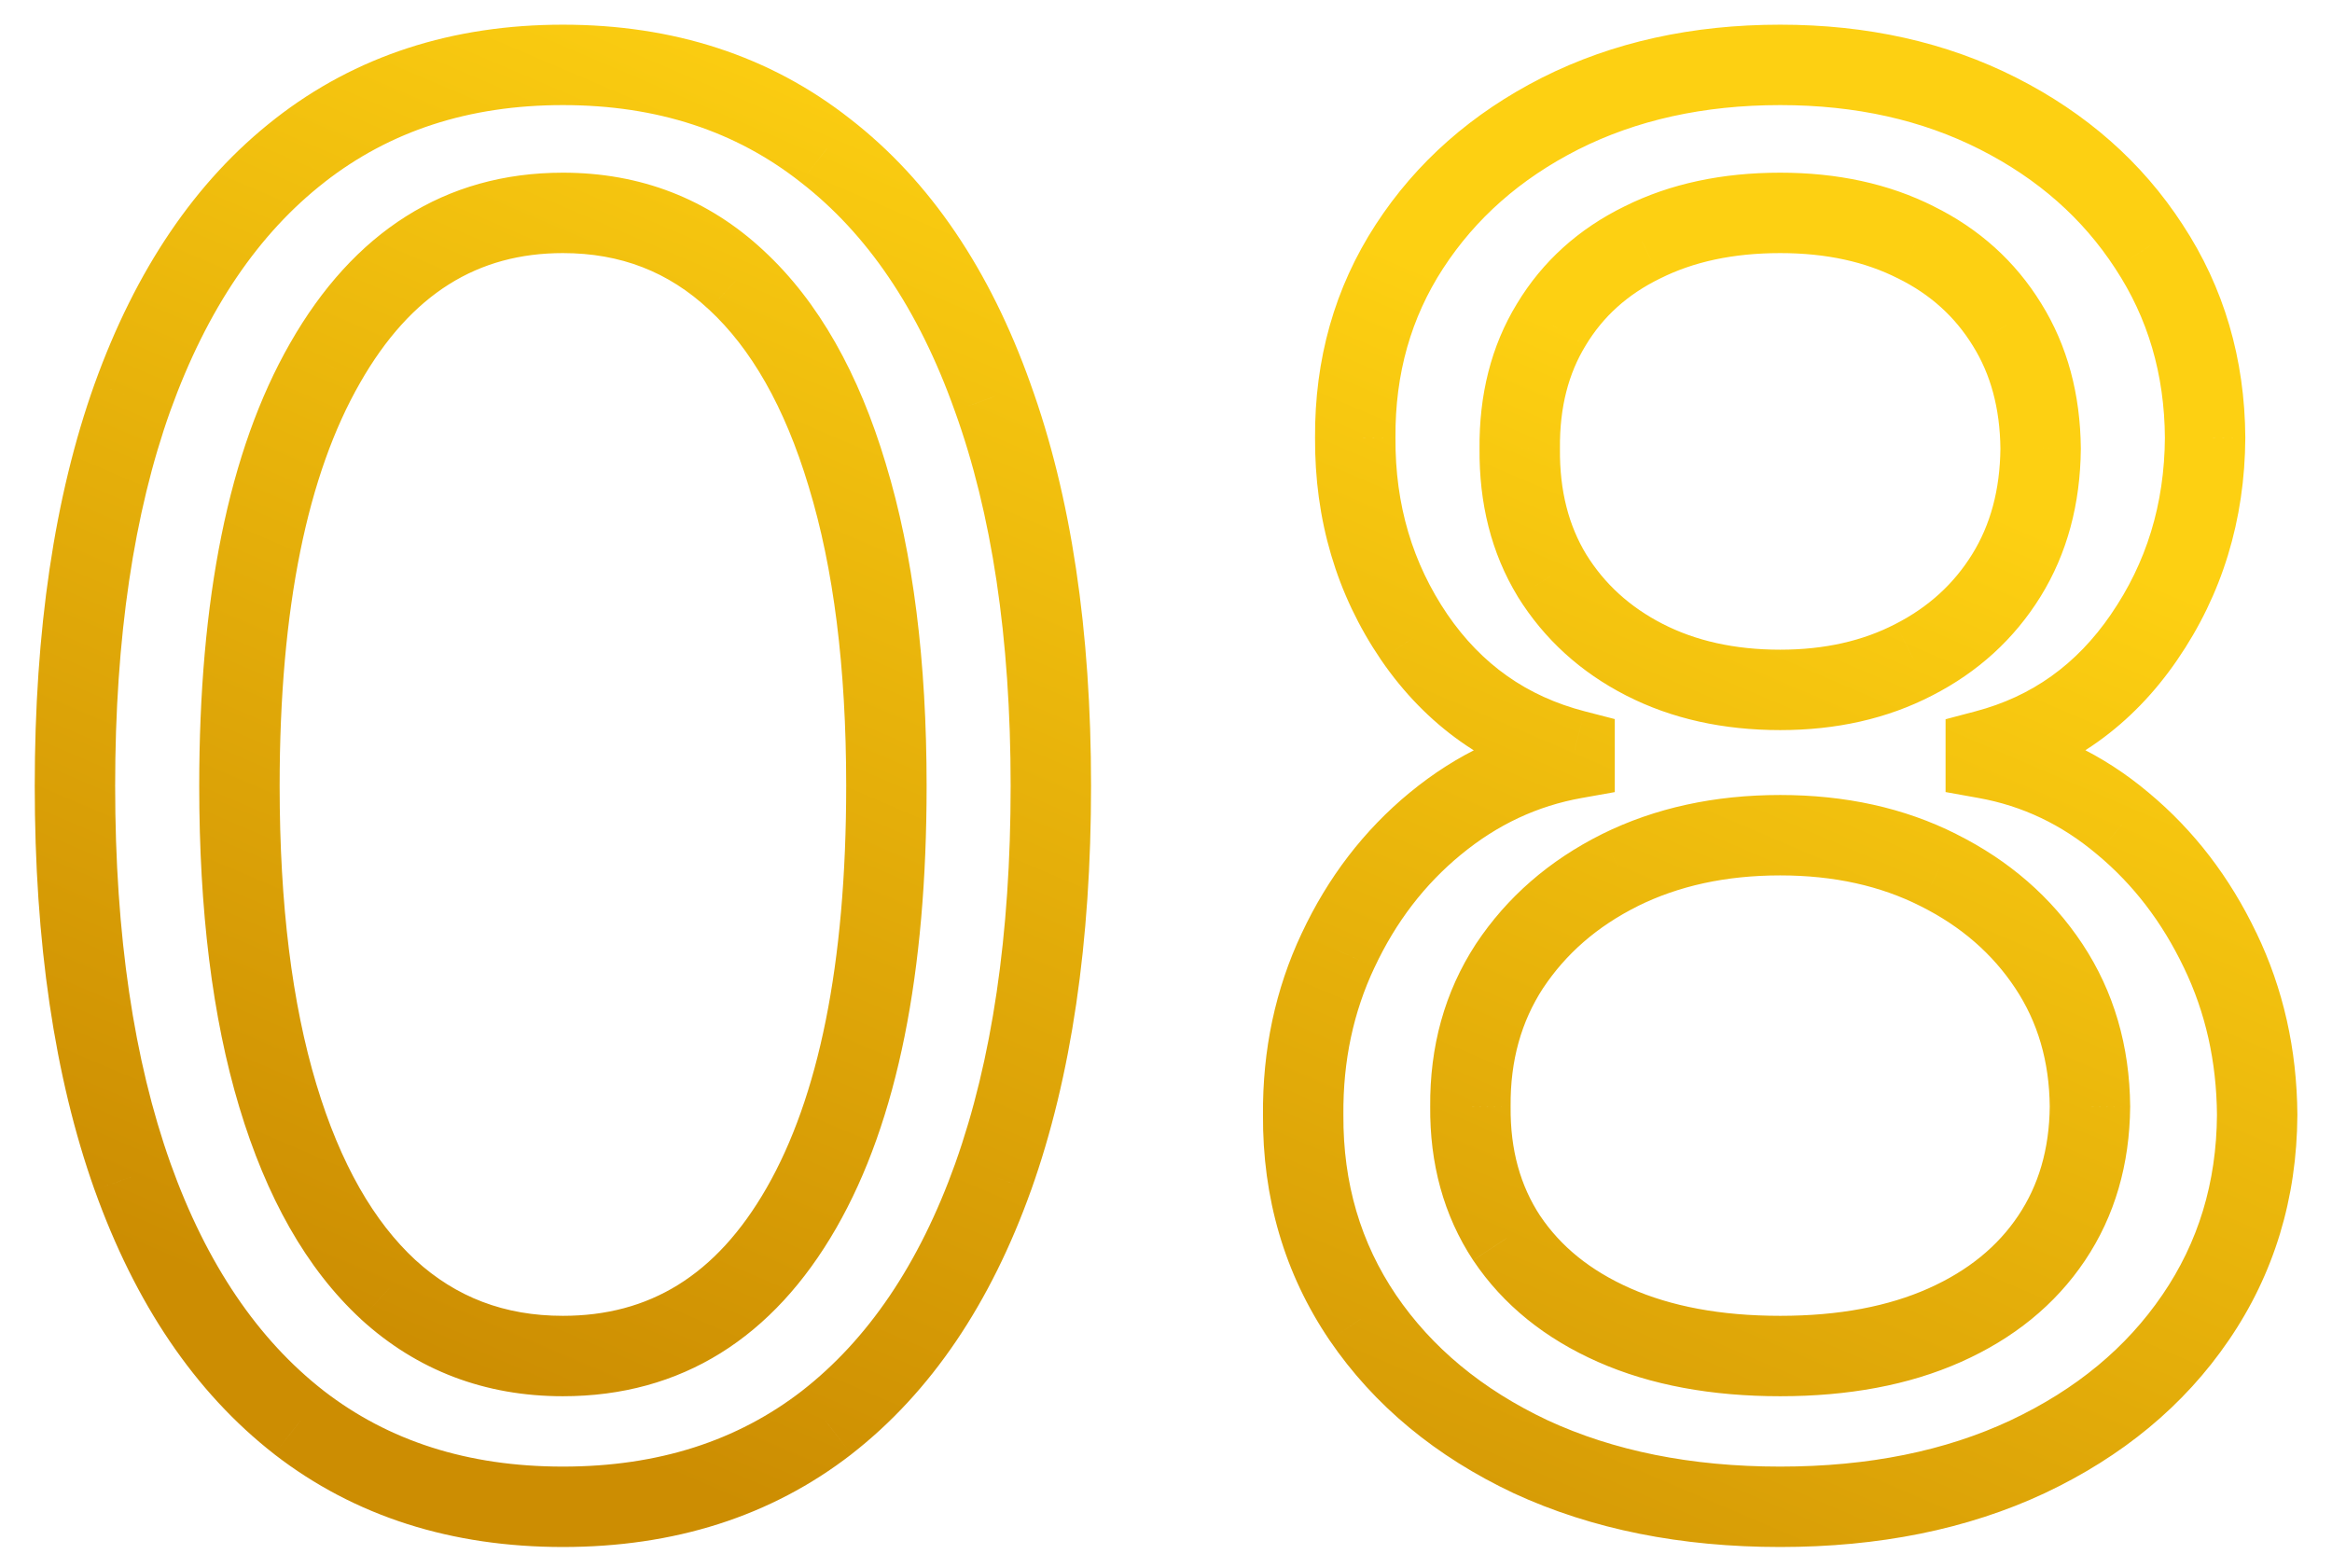 <svg width="58" height="39" viewBox="0 0 58 39" fill="none" xmlns="http://www.w3.org/2000/svg">
<mask id="path-1-outside-1_2685_4292" maskUnits="userSpaceOnUse" x="0" y="0" width="58" height="39" fill="black">
<rect fill="white" width="58" height="39"/>
<path d="M14 37.477C11.432 37.477 9.244 36.778 7.438 35.381C5.631 33.972 4.25 31.932 3.295 29.261C2.341 26.579 1.864 23.341 1.864 19.546C1.864 15.773 2.341 12.551 3.295 9.881C4.261 7.199 5.648 5.153 7.455 3.744C9.273 2.324 11.454 1.614 14 1.614C16.546 1.614 18.722 2.324 20.528 3.744C22.347 5.153 23.733 7.199 24.688 9.881C25.653 12.551 26.136 15.773 26.136 19.546C26.136 23.341 25.659 26.579 24.704 29.261C23.75 31.932 22.369 33.972 20.562 35.381C18.756 36.778 16.568 37.477 14 37.477ZM14 33.727C16.546 33.727 18.523 32.5 19.932 30.046C21.341 27.591 22.046 24.091 22.046 19.546C22.046 16.523 21.722 13.949 21.074 11.824C20.438 9.699 19.517 8.08 18.312 6.966C17.119 5.852 15.682 5.295 14 5.295C11.477 5.295 9.506 6.54 8.085 9.028C6.665 11.506 5.955 15.011 5.955 19.546C5.955 22.568 6.273 25.136 6.909 27.25C7.545 29.364 8.46 30.972 9.653 32.074C10.858 33.176 12.307 33.727 14 33.727ZM44.276 37.477C41.934 37.477 39.866 37.062 38.071 36.233C36.287 35.392 34.895 34.239 33.895 32.773C32.895 31.296 32.401 29.614 32.412 27.727C32.401 26.25 32.69 24.886 33.281 23.636C33.872 22.375 34.679 21.324 35.702 20.483C36.736 19.631 37.889 19.091 39.162 18.864V18.659C37.491 18.227 36.162 17.29 35.173 15.847C34.184 14.392 33.696 12.739 33.707 10.886C33.696 9.114 34.145 7.528 35.054 6.131C35.963 4.733 37.213 3.631 38.804 2.824C40.406 2.017 42.23 1.614 44.276 1.614C46.298 1.614 48.105 2.017 49.696 2.824C51.287 3.631 52.537 4.733 53.446 6.131C54.366 7.528 54.832 9.114 54.844 10.886C54.832 12.739 54.327 14.392 53.327 15.847C52.338 17.29 51.026 18.227 49.389 18.659V18.864C50.651 19.091 51.787 19.631 52.798 20.483C53.809 21.324 54.616 22.375 55.219 23.636C55.821 24.886 56.128 26.25 56.139 27.727C56.128 29.614 55.616 31.296 54.605 32.773C53.605 34.239 52.213 35.392 50.429 36.233C48.656 37.062 46.605 37.477 44.276 37.477ZM44.276 33.727C45.855 33.727 47.219 33.472 48.366 32.96C49.514 32.449 50.401 31.727 51.026 30.796C51.651 29.864 51.969 28.773 51.98 27.523C51.969 26.204 51.628 25.04 50.957 24.028C50.287 23.017 49.372 22.222 48.213 21.642C47.065 21.062 45.753 20.773 44.276 20.773C42.787 20.773 41.457 21.062 40.287 21.642C39.128 22.222 38.213 23.017 37.542 24.028C36.883 25.04 36.559 26.204 36.571 27.523C36.559 28.773 36.861 29.864 37.474 30.796C38.099 31.727 38.991 32.449 40.151 32.96C41.309 33.472 42.684 33.727 44.276 33.727ZM44.276 17.159C45.526 17.159 46.633 16.909 47.599 16.409C48.577 15.909 49.344 15.21 49.901 14.312C50.457 13.415 50.741 12.364 50.753 11.159C50.741 9.977 50.463 8.949 49.917 8.074C49.372 7.188 48.616 6.506 47.651 6.028C46.684 5.54 45.559 5.295 44.276 5.295C42.969 5.295 41.827 5.54 40.849 6.028C39.872 6.506 39.116 7.188 38.582 8.074C38.048 8.949 37.787 9.977 37.798 11.159C37.787 12.364 38.054 13.415 38.599 14.312C39.156 15.21 39.923 15.909 40.901 16.409C41.878 16.909 43.003 17.159 44.276 17.159Z"/>
</mask>
<path d="M7.438 35.381L6.823 36.169L6.826 36.172L7.438 35.381ZM3.295 29.261L2.353 29.597L2.354 29.598L3.295 29.261ZM3.295 9.881L2.355 9.542L2.354 9.544L3.295 9.881ZM7.455 3.744L8.07 4.533L8.07 4.532L7.455 3.744ZM20.528 3.744L19.91 4.53L19.916 4.535L20.528 3.744ZM24.688 9.881L23.745 10.216L23.747 10.221L24.688 9.881ZM24.704 29.261L25.646 29.598L25.647 29.597L24.704 29.261ZM20.562 35.381L21.174 36.172L21.177 36.169L20.562 35.381ZM19.932 30.046L19.065 29.548L19.932 30.046ZM21.074 11.824L20.116 12.111L20.117 12.115L21.074 11.824ZM18.312 6.966L17.63 7.697L17.634 7.7L18.312 6.966ZM8.085 9.028L8.953 9.526L8.954 9.524L8.085 9.028ZM6.909 27.25L5.952 27.538L6.909 27.25ZM9.653 32.074L8.975 32.808L8.978 32.812L9.653 32.074ZM14 36.477C11.624 36.477 9.659 35.835 8.049 34.59L6.826 36.172C8.829 37.722 11.239 38.477 14 38.477V36.477ZM8.052 34.592C6.427 33.325 5.143 31.459 4.237 28.925L2.354 29.598C3.357 32.404 4.834 34.619 6.823 36.169L8.052 34.592ZM4.238 28.926C3.332 26.381 2.864 23.262 2.864 19.546H0.864C0.864 23.419 1.35 26.778 2.353 29.597L4.238 28.926ZM2.864 19.546C2.864 15.852 3.332 12.751 4.237 10.217L2.354 9.544C1.35 12.352 0.864 15.694 0.864 19.546H2.864ZM4.236 10.22C5.154 7.672 6.444 5.8 8.07 4.533L6.84 2.956C4.851 4.506 3.369 6.726 2.355 9.542L4.236 10.22ZM8.07 4.532C9.694 3.264 11.653 2.614 14 2.614V0.614C11.256 0.614 8.851 1.384 6.839 2.956L8.07 4.532ZM14 2.614C16.347 2.614 18.299 3.264 19.91 4.53L21.146 2.958C19.144 1.384 16.744 0.614 14 0.614V2.614ZM19.916 4.535C21.551 5.802 22.84 7.671 23.745 10.216L25.63 9.545C24.626 6.726 23.142 4.505 21.141 2.954L19.916 4.535ZM23.747 10.221C24.663 12.753 25.136 15.853 25.136 19.546H27.136C27.136 15.693 26.644 12.349 25.628 9.541L23.747 10.221ZM25.136 19.546C25.136 23.262 24.668 26.381 23.762 28.926L25.647 29.597C26.65 26.778 27.136 23.419 27.136 19.546H25.136ZM23.763 28.925C22.857 31.459 21.573 33.325 19.948 34.592L21.177 36.169C23.166 34.619 24.643 32.404 25.646 29.598L23.763 28.925ZM19.951 34.59C18.341 35.835 16.376 36.477 14 36.477V38.477C16.761 38.477 19.171 37.722 21.174 36.172L19.951 34.59ZM14 34.727C16.95 34.727 19.236 33.266 20.799 30.543L19.065 29.548C17.81 31.734 16.141 32.727 14 32.727V34.727ZM20.799 30.543C22.333 27.872 23.046 24.17 23.046 19.546H21.046C21.046 24.012 20.349 27.31 19.065 29.548L20.799 30.543ZM23.046 19.546C23.046 16.457 22.715 13.779 22.03 11.532L20.117 12.115C20.728 14.119 21.046 16.588 21.046 19.546H23.046ZM22.032 11.537C21.362 9.299 20.366 7.502 18.991 6.232L17.634 7.7C18.668 8.657 19.513 10.099 20.116 12.111L22.032 11.537ZM18.995 6.235C17.61 4.943 15.927 4.295 14 4.295V6.295C15.437 6.295 16.628 6.762 17.63 7.697L18.995 6.235ZM14 4.295C11.063 4.295 8.786 5.783 7.217 8.533L8.954 9.524C10.225 7.296 11.891 6.295 14 6.295V4.295ZM7.218 8.531C5.674 11.224 4.955 14.93 4.955 19.546H6.955C6.955 15.093 7.656 11.788 8.953 9.526L7.218 8.531ZM4.955 19.546C4.955 22.633 5.279 25.304 5.952 27.538L7.867 26.962C7.267 24.969 6.955 22.504 6.955 19.546H4.955ZM5.952 27.538C6.622 29.764 7.612 31.549 8.975 32.808L10.332 31.339C9.309 30.394 8.469 28.963 7.867 26.962L5.952 27.538ZM8.978 32.812C10.375 34.089 12.067 34.727 14 34.727V32.727C12.546 32.727 11.341 32.263 10.329 31.336L8.978 32.812ZM38.071 36.233L37.645 37.138L37.651 37.141L38.071 36.233ZM33.895 32.773L33.067 33.333L33.069 33.336L33.895 32.773ZM32.412 27.727L33.412 27.733L33.412 27.72L32.412 27.727ZM33.281 23.636L34.185 24.064L34.187 24.061L33.281 23.636ZM35.702 20.483L36.337 21.255L36.338 21.255L35.702 20.483ZM39.162 18.864L39.338 19.848L40.162 19.701V18.864H39.162ZM39.162 18.659H40.162V17.885L39.412 17.691L39.162 18.659ZM35.173 15.847L34.346 16.409L34.348 16.412L35.173 15.847ZM33.707 10.886L34.707 10.893L34.707 10.88L33.707 10.886ZM35.054 6.131L35.892 6.676L35.054 6.131ZM38.804 2.824L38.354 1.931L38.352 1.932L38.804 2.824ZM53.446 6.131L52.608 6.676L52.611 6.681L53.446 6.131ZM54.844 10.886L55.844 10.893L55.844 10.88L54.844 10.886ZM53.327 15.847L52.502 15.28L52.502 15.281L53.327 15.847ZM49.389 18.659L49.134 17.692L48.389 17.889V18.659H49.389ZM49.389 18.864H48.389V19.7L49.212 19.848L49.389 18.864ZM52.798 20.483L52.154 21.248L52.159 21.252L52.798 20.483ZM55.219 23.636L54.316 24.067L54.318 24.07L55.219 23.636ZM56.139 27.727L57.139 27.733L57.139 27.72L56.139 27.727ZM54.605 32.773L53.78 32.208L53.779 32.209L54.605 32.773ZM50.429 36.233L50.853 37.139L50.855 37.138L50.429 36.233ZM48.366 32.96L47.959 32.047L48.366 32.96ZM51.026 30.796L50.195 30.238L51.026 30.796ZM51.98 27.523L52.98 27.532L52.98 27.523L52.98 27.514L51.98 27.523ZM50.957 24.028L50.124 24.581L50.957 24.028ZM48.213 21.642L47.762 22.535L47.766 22.537L48.213 21.642ZM40.287 21.642L39.843 20.746L39.84 20.748L40.287 21.642ZM37.542 24.028L36.709 23.476L36.705 23.482L37.542 24.028ZM36.571 27.523L37.571 27.532L37.571 27.523L37.571 27.514L36.571 27.523ZM37.474 30.796L36.639 31.346L36.644 31.352L37.474 30.796ZM40.151 32.96L40.554 32.045L40.151 32.96ZM47.599 16.409L47.144 15.519L47.14 15.521L47.599 16.409ZM49.901 14.312L50.75 14.84V14.84L49.901 14.312ZM50.753 11.159L51.753 11.168L51.753 11.159L51.753 11.149L50.753 11.159ZM49.917 8.074L49.066 8.598L49.069 8.603L49.917 8.074ZM47.651 6.028L47.199 6.921L47.208 6.925L47.651 6.028ZM40.849 6.028L41.288 6.927L41.297 6.923L40.849 6.028ZM38.582 8.074L39.436 8.595L39.439 8.59L38.582 8.074ZM37.798 11.159L38.798 11.168L38.798 11.159L38.798 11.149L37.798 11.159ZM38.599 14.312L37.745 14.832L37.749 14.84L38.599 14.312ZM44.276 36.477C42.053 36.477 40.132 36.084 38.49 35.325L37.651 37.141C39.6 38.041 41.816 38.477 44.276 38.477V36.477ZM38.497 35.328C36.856 34.555 35.609 33.512 34.721 32.209L33.069 33.336C34.18 34.965 35.718 36.229 37.645 37.138L38.497 35.328ZM34.723 32.212C33.843 30.912 33.402 29.43 33.412 27.733L31.412 27.721C31.399 29.797 31.947 31.679 33.067 33.333L34.723 32.212ZM33.412 27.72C33.401 26.382 33.663 25.169 34.185 24.064L32.377 23.209C31.718 24.604 31.399 26.118 31.412 27.735L33.412 27.72ZM34.187 24.061C34.718 22.927 35.435 21.997 36.337 21.255L35.066 19.71C33.923 20.651 33.026 21.823 32.376 23.212L34.187 24.061ZM36.338 21.255C37.244 20.508 38.24 20.044 39.338 19.848L38.986 17.879C37.538 18.138 36.227 18.754 35.066 19.711L36.338 21.255ZM40.162 18.864V18.659H38.162V18.864H40.162ZM39.412 17.691C37.979 17.32 36.852 16.528 35.998 15.281L34.348 16.412C35.471 18.051 37.004 19.134 38.911 19.627L39.412 17.691ZM36 15.284C35.132 14.007 34.697 12.554 34.707 10.893L32.707 10.88C32.695 12.924 33.237 14.777 34.346 16.409L36 15.284ZM34.707 10.88C34.697 9.29 35.097 7.899 35.892 6.676L34.216 5.585C33.193 7.158 32.695 8.937 32.707 10.893L34.707 10.88ZM35.892 6.676C36.699 5.436 37.811 4.449 39.256 3.716L38.352 1.932C36.615 2.813 35.227 4.03 34.216 5.585L35.892 6.676ZM39.254 3.717C40.698 2.99 42.364 2.614 44.276 2.614V0.614C42.096 0.614 40.114 1.044 38.354 1.931L39.254 3.717ZM44.276 2.614C46.162 2.614 47.811 2.989 49.244 3.716L50.148 1.932C48.399 1.045 46.434 0.614 44.276 0.614V2.614ZM49.244 3.716C50.689 4.449 51.801 5.436 52.608 6.676L54.284 5.585C53.273 4.03 51.885 2.813 50.148 1.932L49.244 3.716ZM52.611 6.681C53.418 7.907 53.834 9.301 53.844 10.893L55.844 10.88C55.831 8.926 55.314 7.15 54.281 5.581L52.611 6.681ZM53.844 10.88C53.834 12.543 53.383 13.999 52.502 15.28L54.151 16.413C55.27 14.785 55.831 12.934 55.844 10.893L53.844 10.88ZM52.502 15.281C51.644 16.534 50.53 17.324 49.134 17.692L49.644 19.626C51.521 19.131 53.032 18.046 54.152 16.412L52.502 15.281ZM48.389 18.659V18.864H50.389V18.659H48.389ZM49.212 19.848C50.295 20.043 51.272 20.504 52.154 21.248L53.443 19.718C52.302 18.757 51.006 18.139 49.566 17.88L49.212 19.848ZM52.159 21.252C53.052 21.995 53.772 22.928 54.316 24.067L56.121 23.206C55.461 21.822 54.567 20.653 53.438 19.714L52.159 21.252ZM54.318 24.07C54.852 25.179 55.129 26.396 55.139 27.735L57.139 27.72C57.127 26.104 56.79 24.594 56.12 23.202L54.318 24.07ZM55.139 27.721C55.129 29.419 54.672 30.904 53.78 32.208L55.43 33.338C56.56 31.687 57.127 29.808 57.139 27.733L55.139 27.721ZM53.779 32.209C52.89 33.512 51.644 34.555 50.002 35.328L50.855 37.138C52.782 36.229 54.32 34.965 55.431 33.336L53.779 32.209ZM50.005 35.327C48.388 36.084 46.486 36.477 44.276 36.477V38.477C46.724 38.477 48.924 38.041 50.853 37.139L50.005 35.327ZM44.276 34.727C45.96 34.727 47.469 34.455 48.773 33.874L47.959 32.047C46.968 32.488 45.75 32.727 44.276 32.727V34.727ZM48.773 33.874C50.072 33.295 51.114 32.459 51.856 31.352L50.195 30.238C49.687 30.996 48.956 31.603 47.959 32.047L48.773 33.874ZM51.856 31.352C52.602 30.24 52.967 28.954 52.98 27.532L50.98 27.514C50.97 28.591 50.699 29.487 50.195 30.238L51.856 31.352ZM52.98 27.514C52.967 26.02 52.577 24.663 51.791 23.476L50.124 24.581C50.678 25.417 50.97 26.389 50.98 27.531L52.98 27.514ZM51.791 23.476C51.017 22.309 49.965 21.4 48.66 20.748L47.766 22.537C48.779 23.043 49.557 23.725 50.124 24.581L51.791 23.476ZM48.664 20.749C47.357 20.089 45.886 19.773 44.276 19.773V21.773C45.62 21.773 46.774 22.036 47.762 22.535L48.664 20.749ZM44.276 19.773C42.654 19.773 41.17 20.089 39.843 20.746L40.73 22.538C41.745 22.036 42.919 21.773 44.276 21.773V19.773ZM39.84 20.748C38.535 21.4 37.483 22.309 36.709 23.476L38.376 24.581C38.943 23.725 39.72 23.043 40.734 22.537L39.84 20.748ZM36.705 23.482C35.928 24.674 35.558 26.035 35.571 27.531L37.571 27.514C37.561 26.374 37.839 25.406 38.38 24.574L36.705 23.482ZM35.571 27.514C35.558 28.937 35.903 30.228 36.639 31.345L38.309 30.245C37.818 29.499 37.561 28.608 37.571 27.532L35.571 27.514ZM36.644 31.352C37.388 32.461 38.437 33.297 39.747 33.875L40.554 32.045C39.545 31.6 38.811 30.993 38.305 30.238L36.644 31.352ZM39.747 33.875C41.061 34.455 42.58 34.727 44.276 34.727V32.727C42.789 32.727 41.558 32.488 40.554 32.045L39.747 33.875ZM44.276 18.159C45.661 18.159 46.931 17.881 48.059 17.297L47.14 15.521C46.336 15.937 45.389 16.159 44.276 16.159V18.159ZM48.055 17.299C49.188 16.72 50.094 15.898 50.75 14.84L49.051 13.785C48.594 14.522 47.966 15.098 47.144 15.519L48.055 17.299ZM50.75 14.84C51.416 13.765 51.74 12.53 51.753 11.168L49.753 11.15C49.743 12.197 49.498 13.064 49.051 13.785L50.75 14.84ZM51.753 11.149C51.74 9.811 51.422 8.598 50.766 7.545L49.069 8.603C49.504 9.3 49.743 10.143 49.753 11.169L51.753 11.149ZM50.769 7.55C50.122 6.497 49.222 5.689 48.093 5.132L47.208 6.925C48.011 7.322 48.623 7.878 49.066 8.598L50.769 7.55ZM48.102 5.136C46.972 4.565 45.687 4.295 44.276 4.295V6.295C45.432 6.295 46.397 6.515 47.199 6.921L48.102 5.136ZM44.276 4.295C42.843 4.295 41.543 4.564 40.402 5.134L41.297 6.923C42.11 6.516 43.094 6.295 44.276 6.295V4.295ZM40.41 5.13C39.269 5.687 38.364 6.498 37.726 7.558L39.439 8.59C39.868 7.877 40.475 7.324 41.288 6.927L40.41 5.13ZM37.729 7.553C37.083 8.611 36.785 9.829 36.798 11.169L38.798 11.149C38.788 10.126 39.013 9.287 39.436 8.595L37.729 7.553ZM36.798 11.15C36.785 12.513 37.089 13.752 37.745 14.832L39.454 13.793C39.019 13.077 38.788 12.215 38.798 11.168L36.798 11.15ZM37.749 14.84C38.406 15.898 39.312 16.72 40.445 17.299L41.356 15.519C40.534 15.098 39.906 14.522 39.449 13.785L37.749 14.84ZM40.445 17.299C41.584 17.882 42.87 18.159 44.276 18.159V16.159C43.136 16.159 42.171 15.936 41.356 15.519L40.445 17.299Z" fill="url(#paint0_linear_2685_4292)" mask="url(#path-1-outside-1_2685_4292)"/>
<defs>
<linearGradient id="paint0_linear_2685_4292" x1="35.944" y1="6.818" x2="22.121" y2="39.139" gradientUnits="userSpaceOnUse">
<stop stop-color="#FDD012"/>
<stop offset="1" stop-color="#CC8D02"/>
</linearGradient>
</defs>
</svg>
